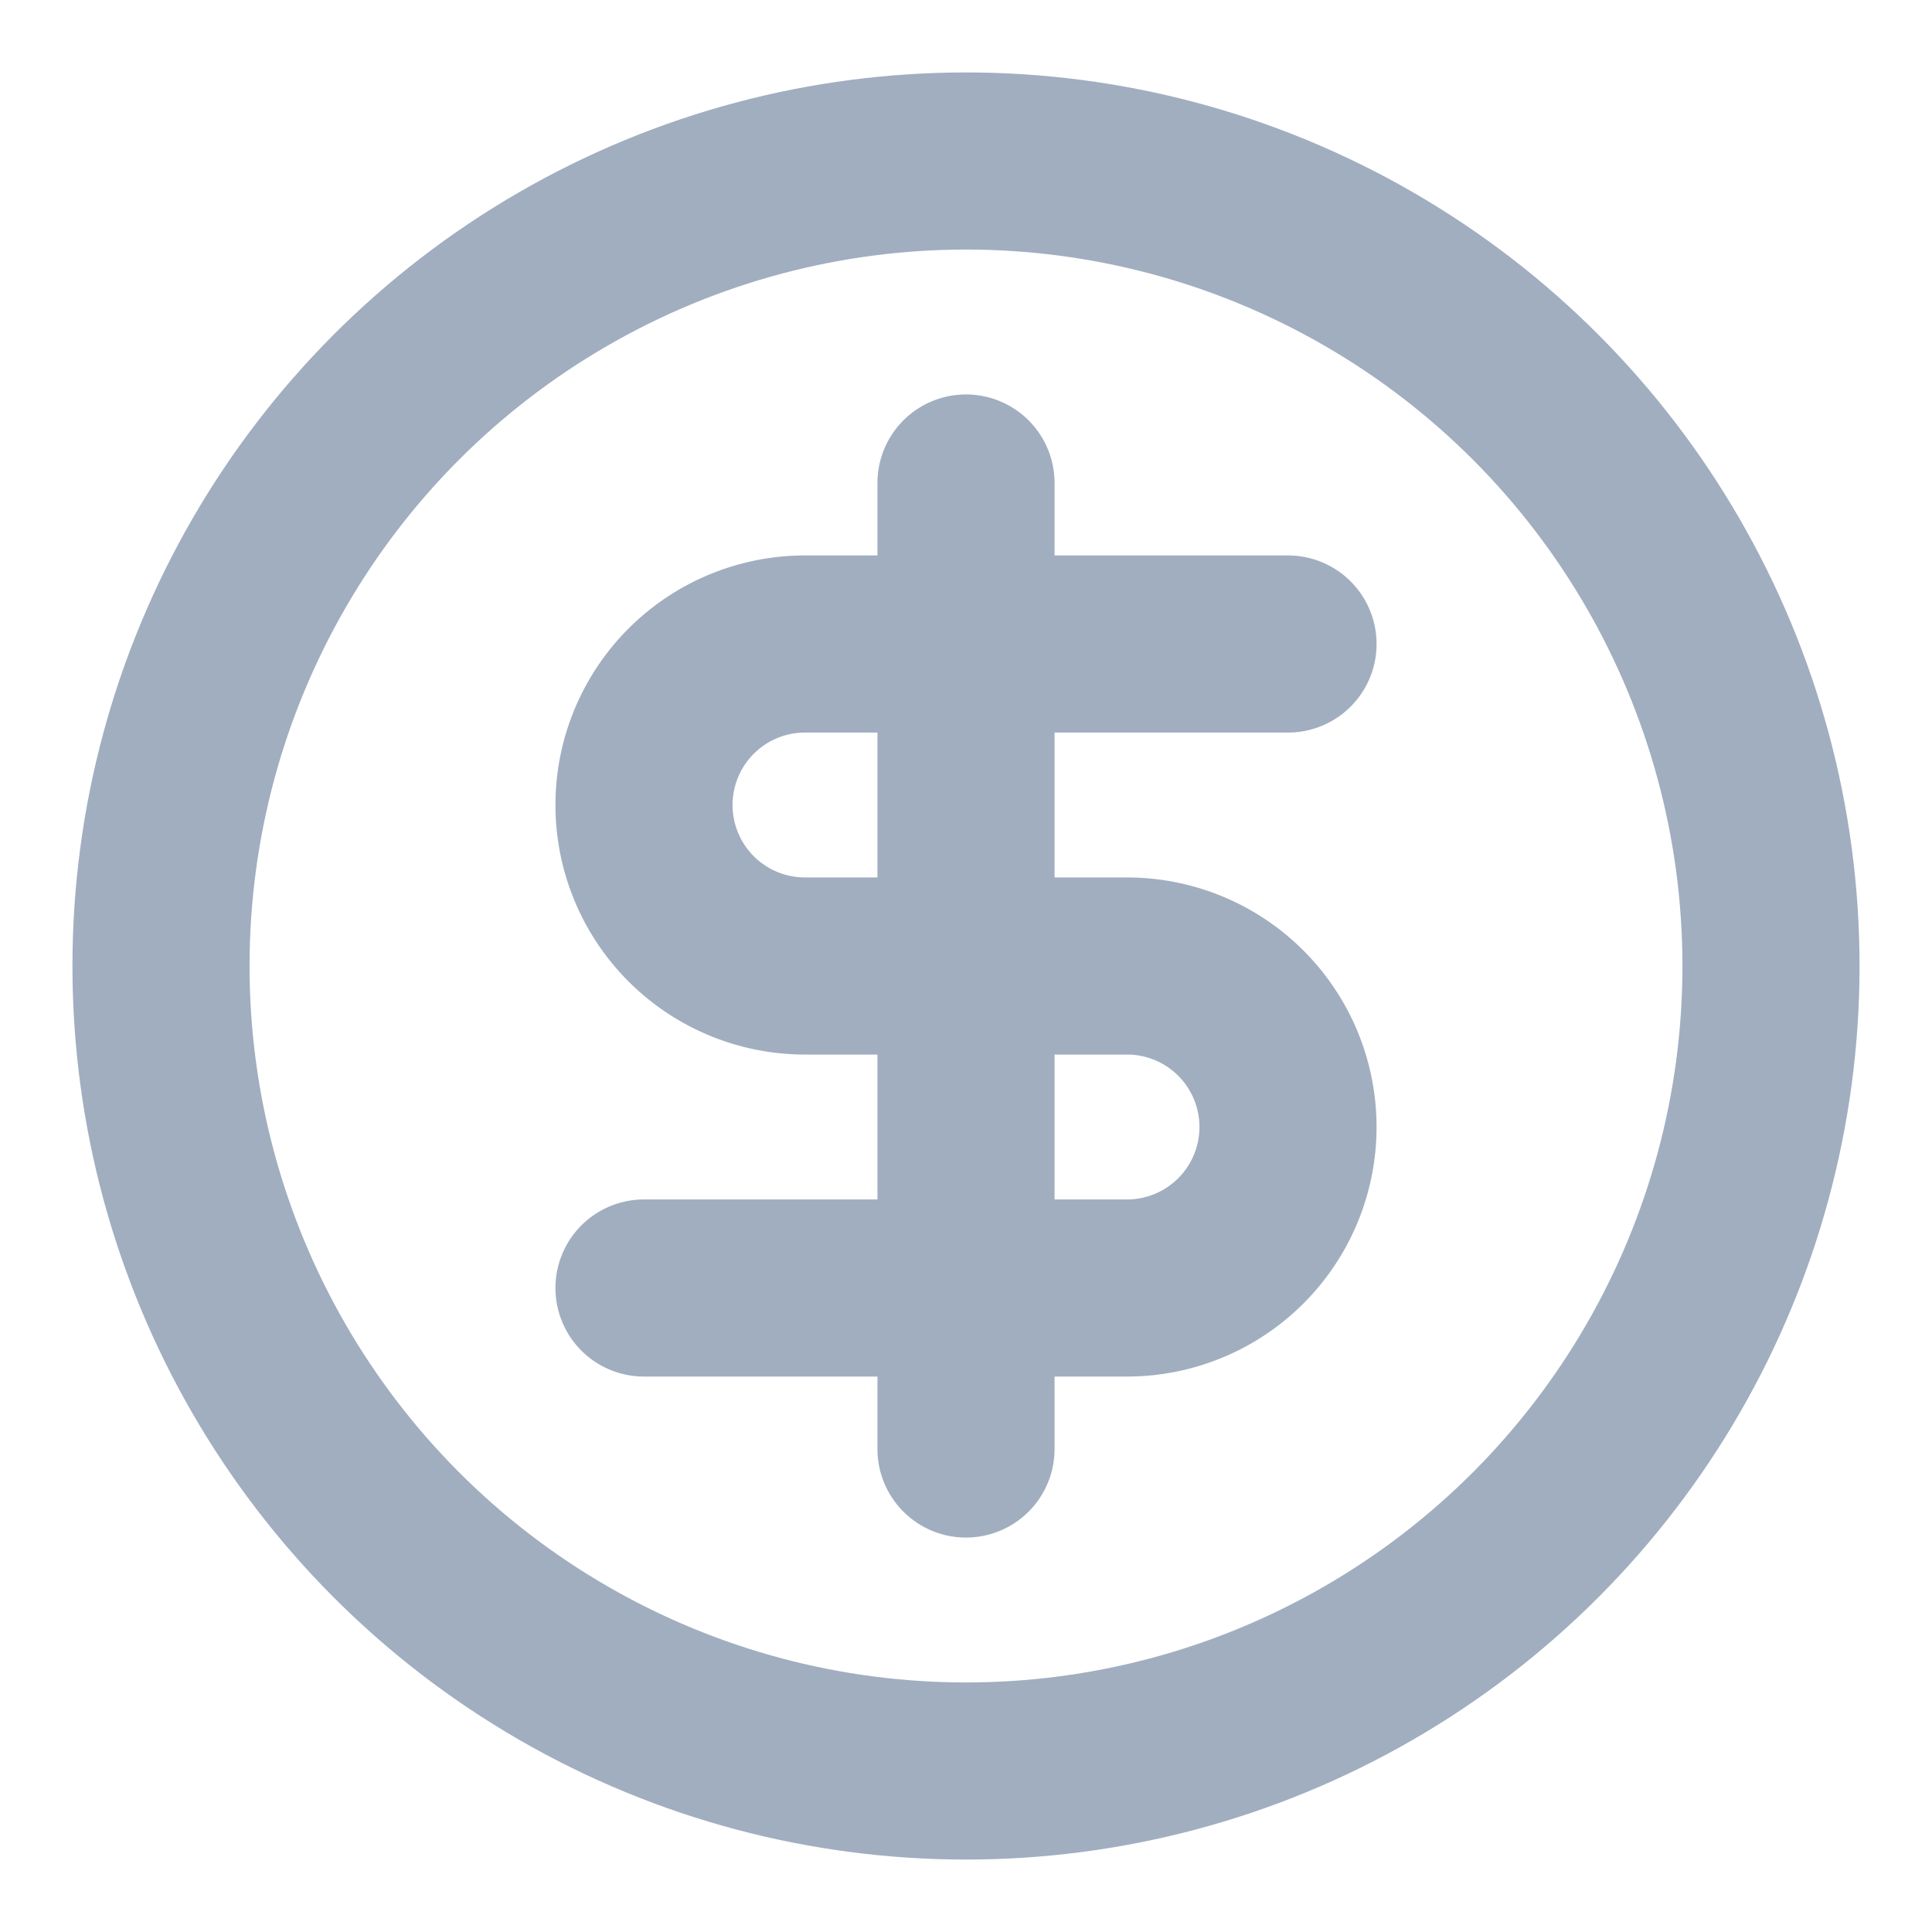 <svg xmlns="http://www.w3.org/2000/svg" width="24" height="24" viewBox="0 0 24 24"><g fill="none" stroke="#a0aec0" stroke-linecap="round" stroke-linejoin="round" stroke-width="2.2"><circle cx="12" cy="12" r="10"/><path d="M16 8h-6a2 2 0 1 0 0 4h4a2 2 0 1 1 0 4H8m4 2V6"/></g></svg>